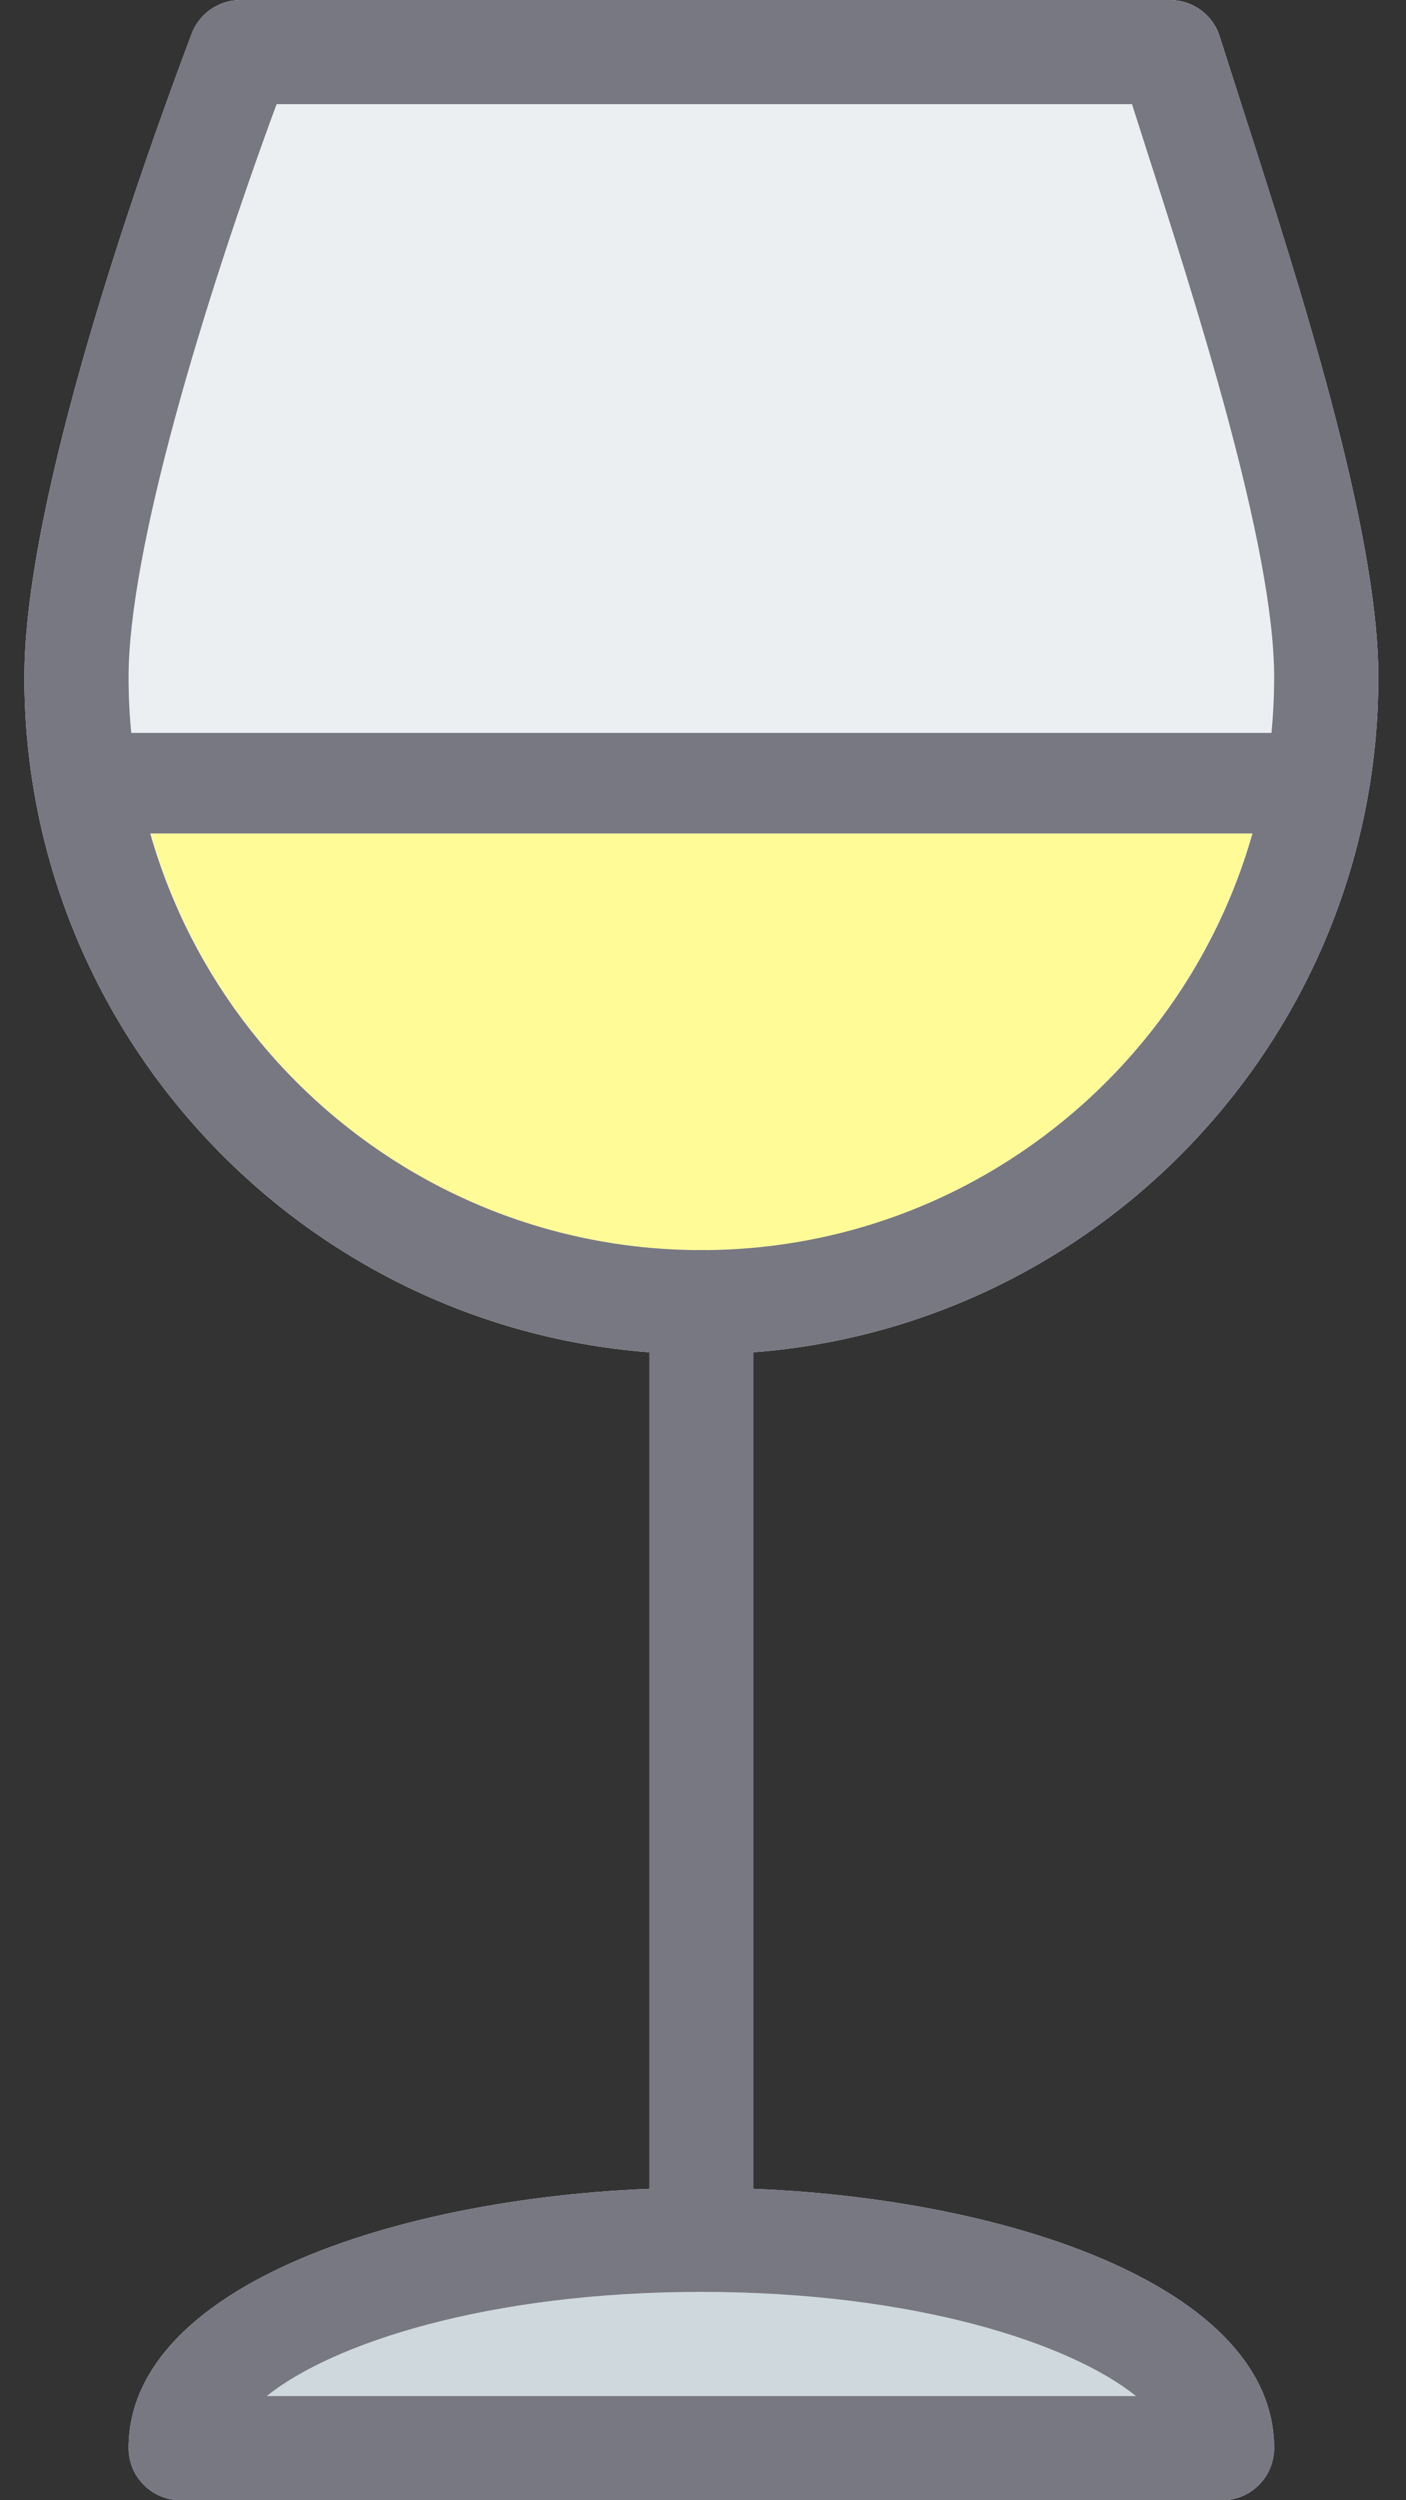 <svg width="18" height="32" viewBox="0 0 18 32" fill="none" xmlns="http://www.w3.org/2000/svg">
<rect x="0" y="0" width="18" height="32" fill="#333333" stroke="none"/>
<path d="M8.979 28C5.423 28 1.646 29.168 1.646 31.333C1.646 31.701 1.945 32 2.312 32H15.646C16.014 32 16.312 31.701 16.312 31.333C16.312 29.168 12.535 28 8.979 28Z" fill="#CFD8DC"/>
<path d="M15.903 1.368L15.615 0.467C15.529 0.189 15.27 0 14.979 0H3.078C2.801 0 2.551 0.172 2.454 0.431C1.81 2.137 0.312 6.353 0.312 8.667C0.312 13.445 4.2 17.333 8.979 17.333C13.758 17.333 17.646 13.445 17.646 8.667C17.646 6.783 16.639 3.653 15.903 1.368Z" fill="#ECEFF1"/>
<path d="M8.979 16C5.63 16 2.803 13.74 1.93 10.667H16.029C15.155 13.74 12.329 16 8.979 16Z" fill="#FFFB97"/>
<path d="M8.979 17.333C4.2 17.333 0.312 13.445 0.312 8.667C0.312 6.356 1.81 2.137 2.452 0.432C2.551 0.172 2.799 0 3.076 0H14.979C15.271 0 15.527 0.189 15.615 0.467L15.905 1.368C16.639 3.653 17.646 6.783 17.646 8.667C17.646 13.445 13.758 17.333 8.979 17.333ZM3.541 1.333C2.596 3.899 1.646 7.049 1.646 8.667C1.646 12.711 4.937 16 8.979 16C13.022 16 16.312 12.711 16.312 8.667C16.312 6.992 15.302 3.853 14.634 1.777L14.492 1.333H3.541Z" fill="#787882"/>
<path d="M8.979 29.333C8.611 29.333 8.312 29.035 8.312 28.667V16.667C8.312 16.299 8.611 16 8.979 16C9.347 16 9.646 16.299 9.646 16.667V28.667C9.646 29.035 9.347 29.333 8.979 29.333Z" fill="#787882"/>
<path d="M15.646 32H2.312C1.945 32 1.646 31.701 1.646 31.333C1.646 29.168 5.425 28 8.979 28C12.534 28 16.312 29.168 16.312 31.333C16.312 31.701 16.014 32 15.646 32ZM3.414 30.667H14.544C13.709 29.993 11.712 29.333 8.979 29.333C6.246 29.333 4.25 29.993 3.414 30.667Z" fill="#787882"/>
<path d="M16.312 10.667H1.646C1.278 10.667 0.979 10.368 0.979 10C0.979 9.632 1.278 9.38 1.646 9.38H16.312C16.68 9.38 16.979 9.632 16.979 10C16.979 10.368 16.68 10.667 16.312 10.667Z" fill="#787882"/>
</svg>
